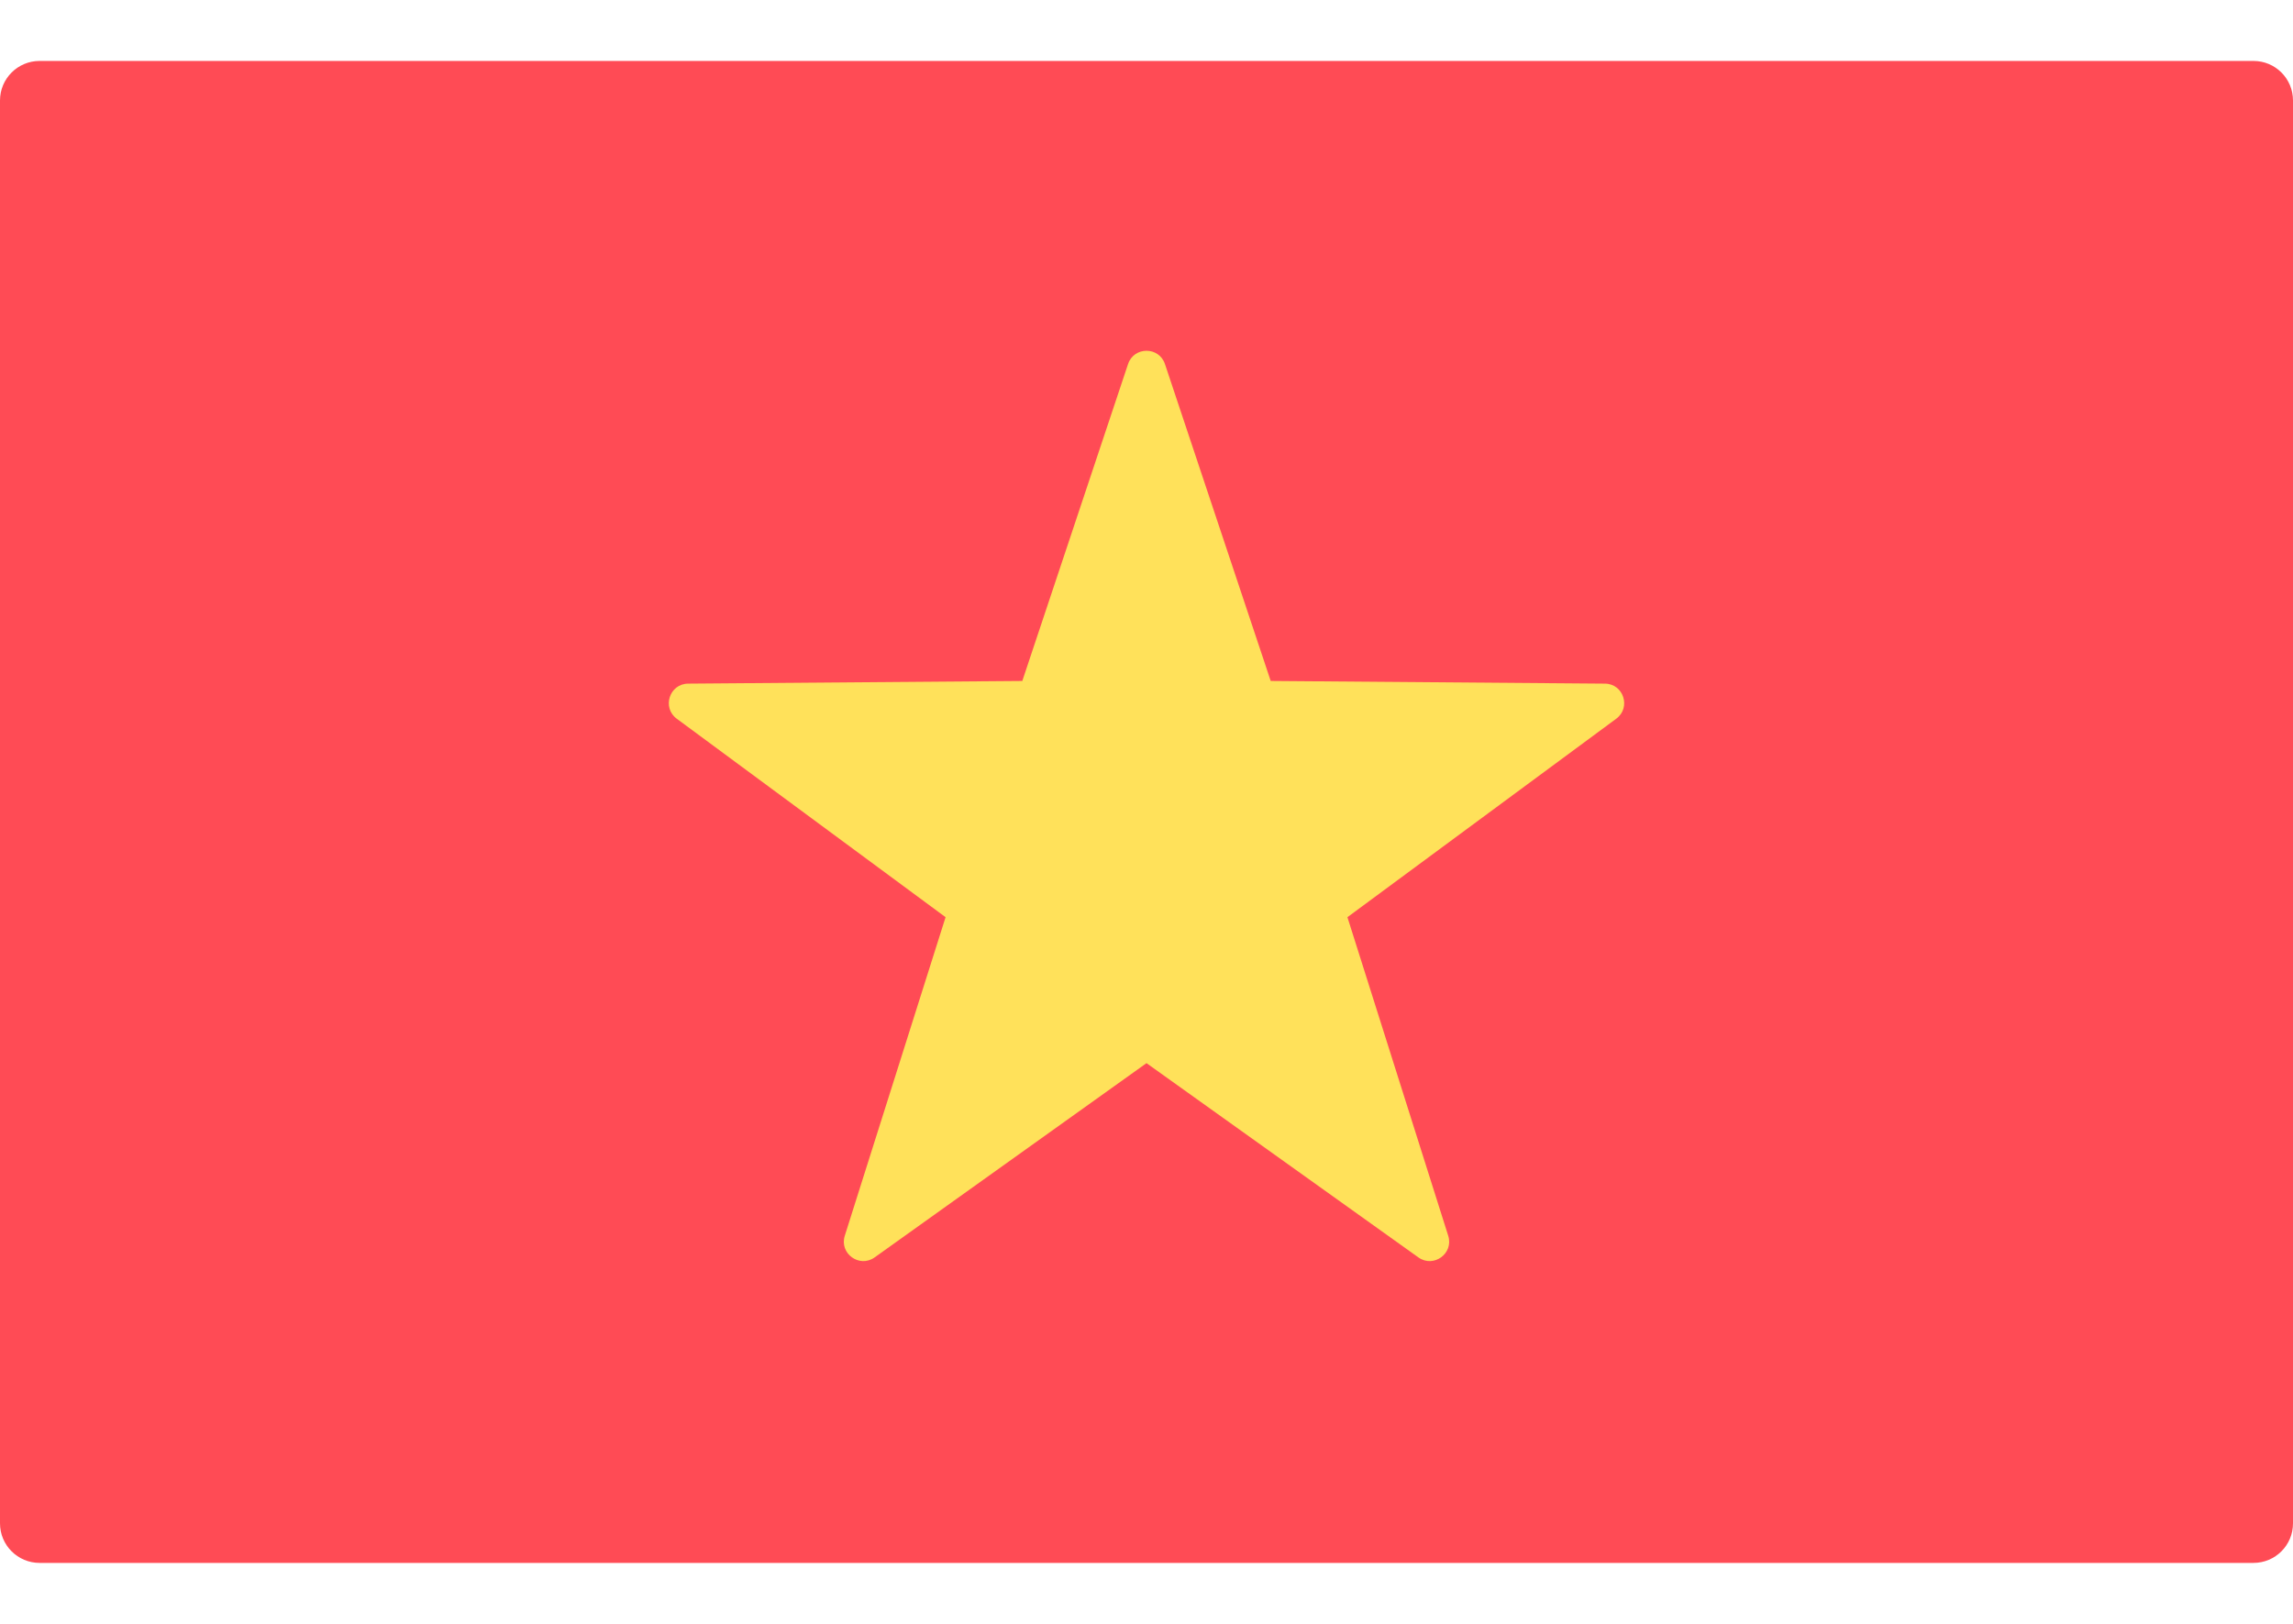 <svg width="24" height="17" viewBox="0 0 24 17" fill="none" xmlns="http://www.w3.org/2000/svg">
    <path d="M23.586 16.362H0.414C0.186 16.362 0 16.177 0 15.948V1.052C0 0.823 0.186 0.638 0.414 0.638H23.586C23.815 0.638 24 0.823 24 1.052V15.948C24 16.177 23.815 16.362 23.586 16.362Z" fill="#FF4B55"/>
    <path d="M12.193 3.811L13.3 7.129L16.798 7.157C16.993 7.158 17.074 7.408 16.917 7.524L14.103 9.602L15.158 12.937C15.217 13.123 15.005 13.277 14.846 13.164L12 11.13L9.154 13.164C8.995 13.277 8.783 13.123 8.842 12.937L9.897 9.602L7.083 7.524C6.926 7.408 7.007 7.158 7.203 7.157L10.7 7.129L11.807 3.811C11.869 3.626 12.131 3.626 12.193 3.811Z" fill="#FFE15A"/>
</svg>
